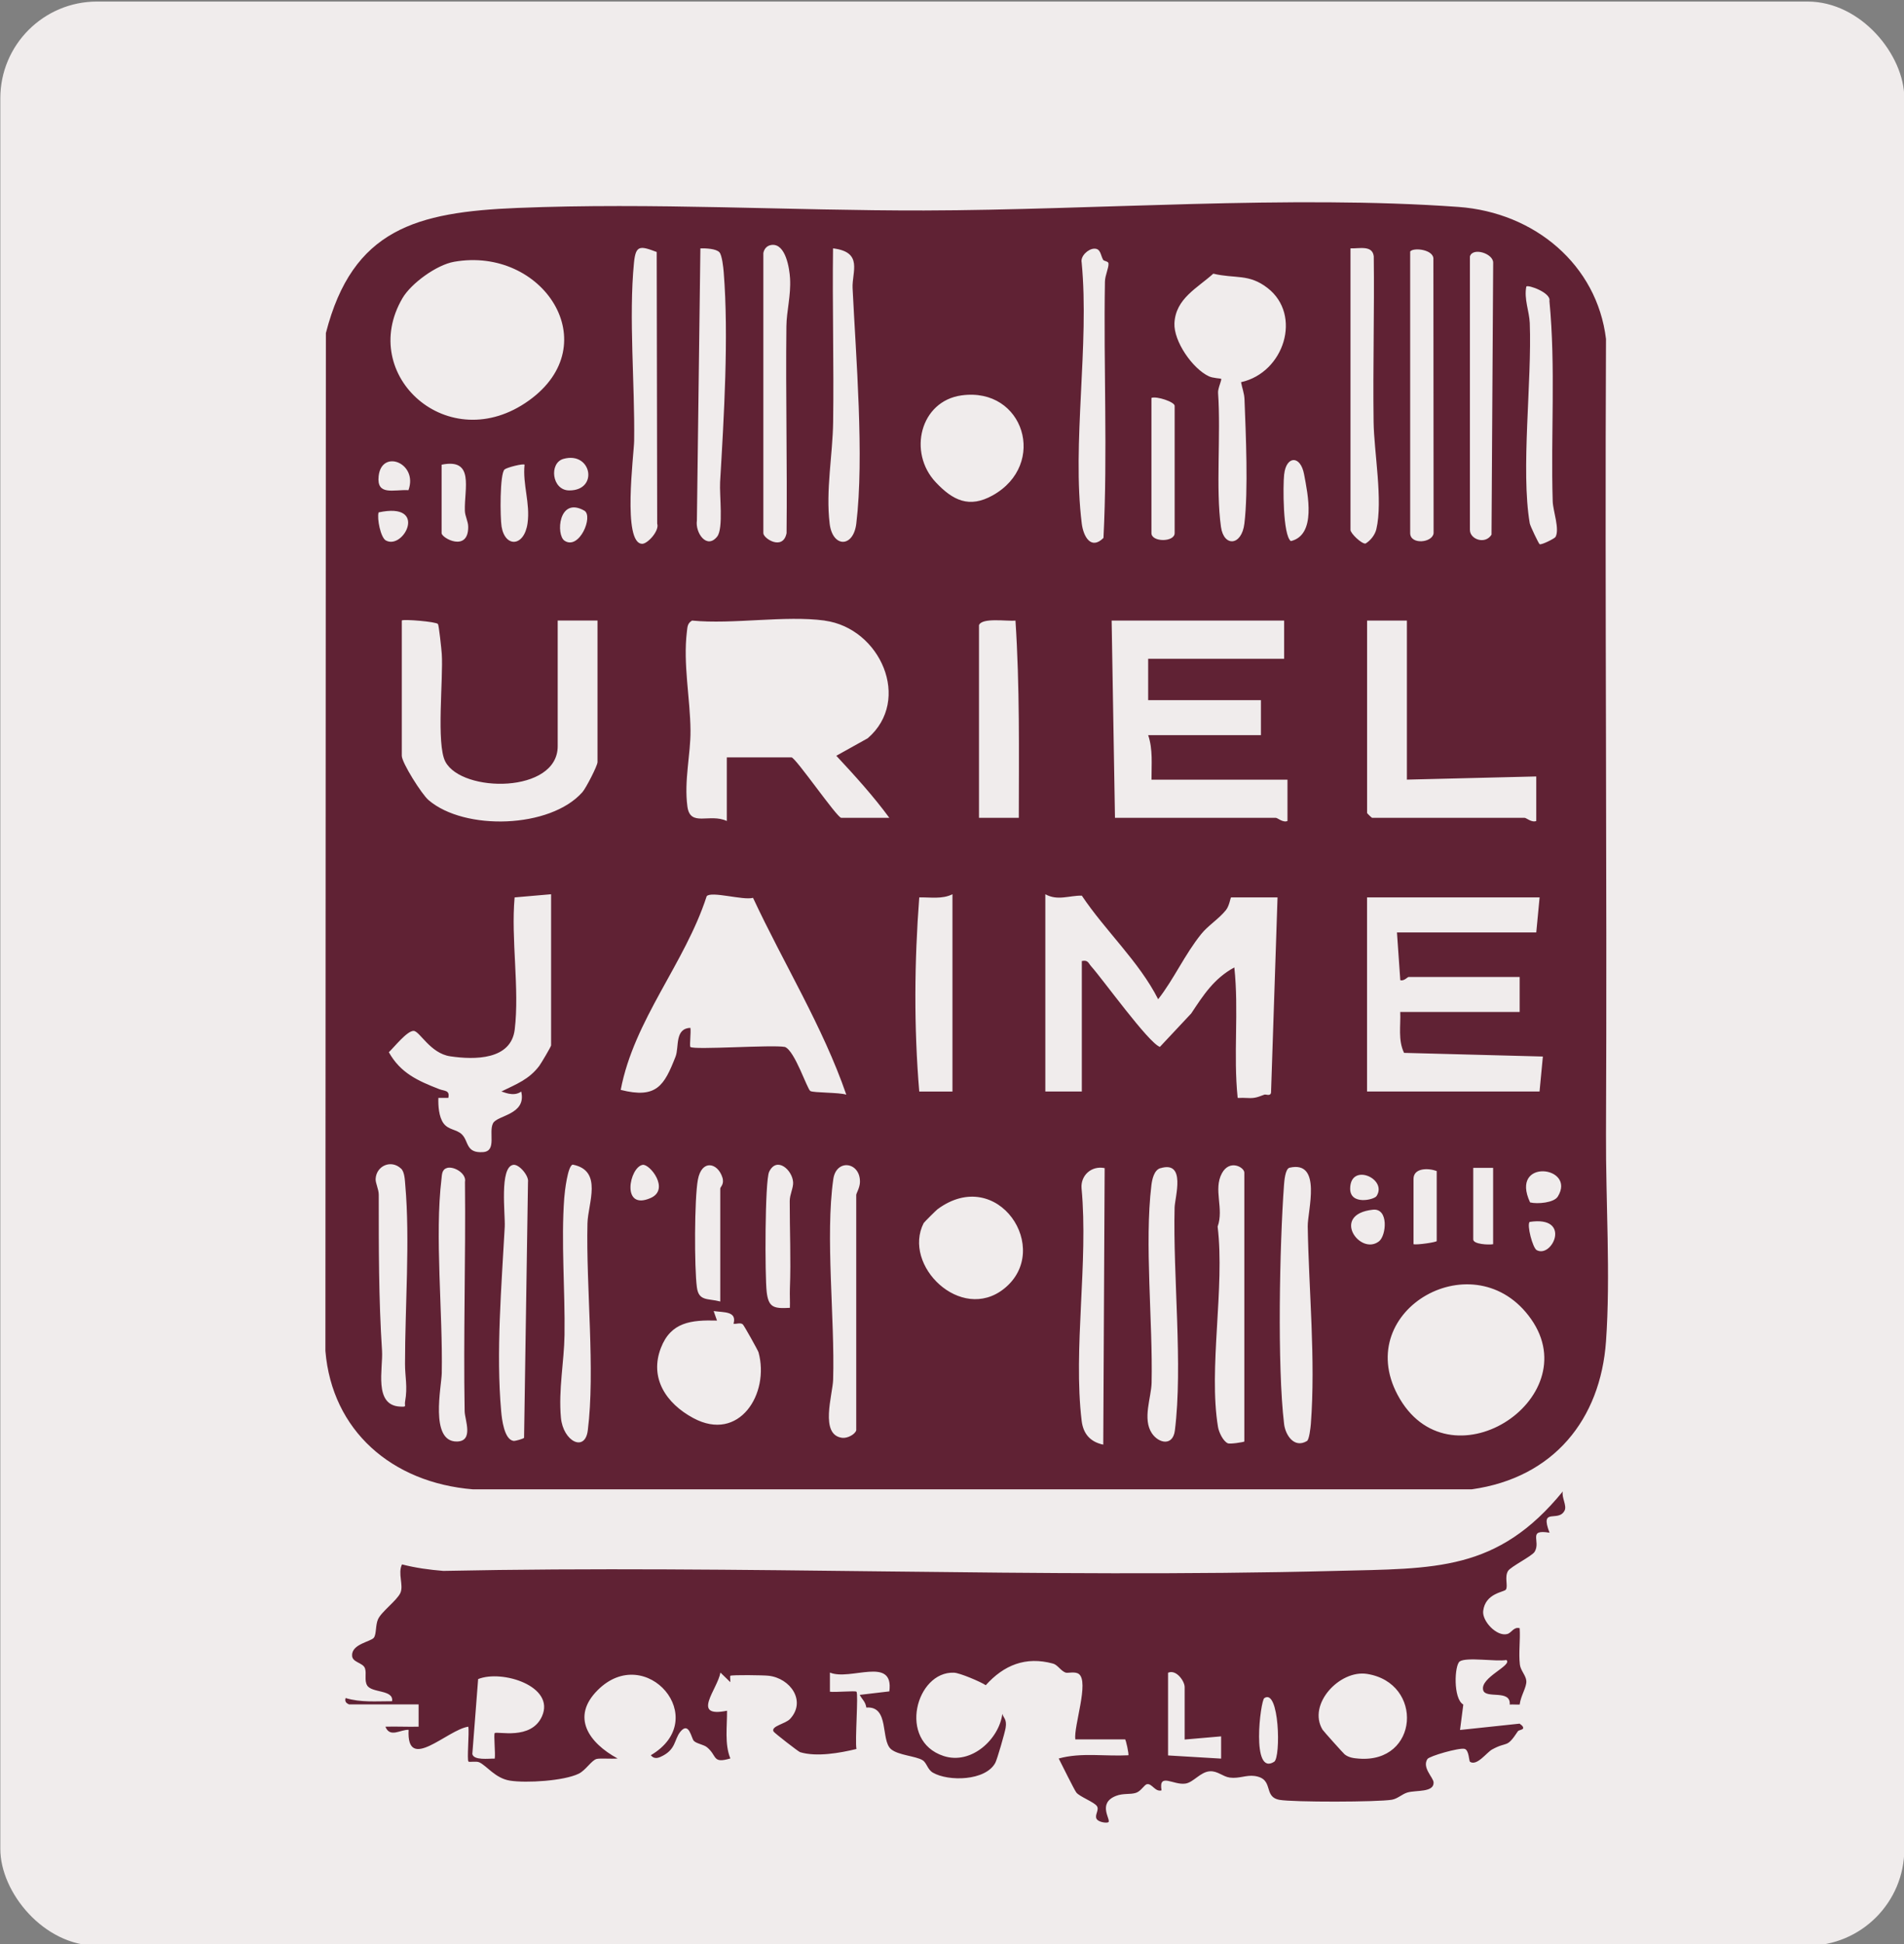 <?xml version="1.0" encoding="UTF-8"?>
<svg id="Layer_1" xmlns="http://www.w3.org/2000/svg" version="1.1" viewBox="0 0 354.41 361.81">
  <rect x="0" y="0" width="354.41" height="361.81" fill="#808080" stroke="none"/>
  <!-- Generator: Adobe Illustrator 29.0.1, SVG Export Plug-In . SVG Version: 2.1.0 Build 192)  -->
  <defs>
    <style>
      .st0 {
        fill: #602234;
      }

      .st1 {
        fill: #f0ecec;
      }
    </style>
  </defs>
  <g>
    <rect class="st1" x=".06" y=".29" width="354.41" height="361.81" rx="18" ry="18"/>
    <path class="st0" d="M96.28,38.7c25.21-1.03,50.68.52,75.76.47,31.73-.07,68.09-2.92,99.43-.66,14.21,1.03,25.8,10.79,27.47,24.57-.23,49.31.22,98.91,0,148.02-.06,12.4.87,26.37,0,38.54-1.03,14.45-9.68,25.38-25.01,27.53H88.04c-15.14-1.24-26.24-10.95-27.47-25.76l.09-189.43c4.97-19.35,16.84-22.51,35.62-23.28ZM142.09,47.11v52.11c0,1.01,3.66,3.32,4.32,0,.14-12.83-.18-25.68-.03-38.51.03-2.83.86-5.66.68-8.89-.1-1.81-.8-6.52-3.41-6.24-.94.1-1.44.8-1.56,1.53ZM122.25,46.9c-3.12-1.18-3.91-1.31-4.24,1.98-1,10.19.18,22.67.03,33.19-.04,2.45-2.23,19.15,1.51,19.13,1.01,0,3.24-2.45,2.78-3.75l-.09-50.55ZM133.92,46.96c-.62-.7-2.59-.76-3.55-.74l-.65,50.65c-.34,2.25,1.83,5.45,3.78,2.98,1.19-1.51.4-7.74.54-10.14.71-12.07,1.63-27.07.67-39.07-.07-.86-.31-3.14-.79-3.68ZM155.06,46.22c-.14,10.75.17,21.53.02,32.29-.08,6.14-1.4,12.7-.65,18.93.54,4.52,4.42,4.52,4.96,0,1.5-12.41-.07-31.04-.69-43.82-.14-3.01,2.04-6.71-3.64-7.4ZM205.34,48.35c-.5-.84-.42-2.14-1.71-2.07-1.1.06-2.55,1.39-2.29,2.57,1.47,15.31-1.84,33.67.02,48.6.3,2.38,1.71,4.98,4.04,2.66.79-15.81,0-31.82.27-47.69.02-1.21.76-2.62.66-3.43-.05-.37-.85-.4-.99-.63ZM251.38,46.22v52.4c0,.63,2.03,2.6,2.79,2.54.95-.56,1.77-1.63,2.02-2.67,1.26-5.32-.44-14.43-.51-19.98-.14-10.27.16-20.55.03-30.81-.25-2.11-2.66-1.42-4.32-1.48ZM262.49,46.81v52.4c0,2.21,4.15,1.83,4.36.02l-.04-50.94c.18-1.86-3.75-2.3-4.32-1.48ZM273.61,47.7v50.92c0,1.74,2.82,2.78,4.02.89l.31-50.63c0-1.71-3.79-2.9-4.32-1.18ZM84.51,48.72c-3.26.58-7.99,4.02-9.6,6.78-8.4,14.36,8.62,29.76,23.55,19.03,14.58-10.48,2.58-28.74-13.95-25.81ZM231.02,71.12c8.01-1.77,11.4-12.48,4.94-17.51-3.5-2.73-6.04-1.7-10.12-2.68-2.97,2.69-7,4.62-7.23,9.21-.16,3.36,3.34,8.45,6.41,9.89.73.35,2.2.39,2.28.47.17.18-.63,1.78-.57,2.59.55,7.84-.46,17.86.54,24.96.53,3.79,3.86,3.55,4.36-.61.74-6.12.27-16.69.02-23.13-.04-1.13-.45-2.11-.64-3.19ZM289.52,99.97c.86-1.43-.45-4.91-.5-6.66-.38-12.44.58-24.9-.61-37.31.34-1.52-3.96-3.05-4.3-2.68-.46,2.34.55,4.59.64,6.78.42,10.9-1.7,27.37,0,37.3.09.51,1.65,3.75,1.83,3.87.31.21,2.78-1.05,2.93-1.31ZM178.99,73.58c-7.72,1.06-10.03,10.63-4.81,16.17,3.19,3.39,6.23,4.88,10.6,2.44,10.28-5.74,5.83-20.2-5.79-18.61ZM214.33,74.05v25.16c0,1.72,4.32,1.72,4.32,0v-23.68c0-.74-3.37-1.85-4.32-1.48ZM104.87,85.4c-2.7.76-2.17,5.85,1.08,5.87,5.54.03,4.18-7.34-1.08-5.87ZM76.03,91.22c1.84-5.04-4.99-7.75-5.55-2.61-.4,3.7,2.76,2.47,5.55,2.61ZM239.03,88.26c-.23,2.12-.25,11.35,1.25,12.44,4.78-1.15,3.17-8.68,2.46-12.44-.68-3.61-3.33-3.43-3.7,0ZM82.2,86.48v12.73c0,.95,4.99,3.61,4.95-1.17,0-1.01-.59-1.98-.62-2.98-.12-4.18,1.83-9.83-4.32-8.58ZM97.64,86.48c-.24-.25-3.23.49-3.71.88-.92.75-.84,8.97-.57,10.62.64,3.96,4.22,3.83,4.84-.61.52-3.73-.94-7.18-.56-10.9ZM105.1,100.64c2.73,1.76,5.38-4.54,3.68-5.6-4.82-2.74-5.34,4.53-3.68,5.6ZM71.82,100.58c3.35,1.83,7.97-7.23-1.35-5.22-.33,1.16.39,4.69,1.35,5.22ZM74.79,115.49v25.16c0,1.29,3.72,7.18,4.98,8.25,6.71,5.75,22.67,5.28,28.64-1.48.67-.76,2.81-4.92,2.81-5.59v-26.35h-7.41v23.39c0,8.82-17.81,8.74-20.91,2.88-1.73-3.26-.36-15.43-.67-20.08-.06-.85-.53-5.32-.71-5.54-.38-.45-6.43-.93-6.72-.66ZM153.52,115.49c-7.4-1-17.04.74-24.7,0-.88.52-.85,1.18-.96,2.04-.74,6.04.62,12.48.67,18.41.04,4.43-1.22,9.3-.58,14.14.52,3.91,4.12,1.21,7.34,2.71v-11.84h12.04c.75,0,8.48,11.25,9.26,11.25h8.95c-2.94-4.01-6.43-7.86-9.87-11.55l5.85-3.26c8.25-7.11,2.35-20.49-8.01-21.89ZM182.23,116.38v35.82h7.41c.02-12.25.18-24.5-.62-36.71-1.5.18-6.31-.63-6.8.89ZM239.03,115.49h-32.11l.62,36.71h29.95c.31,0,1.3.94,2.16.59v-7.69s-25.31,0-25.31,0c-.02-2.79.29-5.61-.62-8.29h20.99v-6.51h-20.99v-7.7h25.31v-7.11ZM261.88,115.49h-7.41v35.82c0,.06.86.89.93.89h28.4c.31,0,1.3.93,2.16.59v-8.29l-24.08.59v-29.61ZM93.32,203.13c2.77-1.36,5.15-2.23,7.06-4.77.35-.47,2.2-3.59,2.2-3.81v-28.13l-6.79.59c-.7,7.77.94,17,.02,24.59-.69,5.66-7.41,5.66-12.01,4.98-3.74-.55-5.69-4.73-6.82-4.73-1.23,0-3.64,3.07-4.6,3.97,2.17,3.89,5.42,5.33,9.4,6.88.96.37,1.99.15,1.67,1.62-.62.02-1.24-.03-1.85,0-.05,1.44.08,3.52.95,4.72.92,1.27,2.43,1.11,3.41,2.06,1.32,1.27.7,3.55,3.97,3.31,2.59-.19.98-3.67,1.84-5.36.78-1.53,6.27-1.56,5.25-5.91-1.48,1.08-3.41-.01-3.7,0ZM128.51,194.84c.62.6,15.27-.45,17.6,0,1.85.72,4.13,7.85,4.73,8.2s5.38.24,6.69.68c-4.36-12.65-11.68-24.44-17.36-36.63-1.83.51-7.81-1.31-8.63-.3-4.04,12.49-13.52,22.98-16,36.04,6.69,1.7,8.1-.81,10.21-6.2.68-1.74-.2-5.24,2.76-5.34.14.72-.19,3.37,0,3.55ZM177.29,203.13v-36.71c-1.92.96-4.09.54-6.18.59-.91,11.97-1.01,24.16,0,36.13h6.18ZM235.33,203.72c.31-.12,1.11.36,1.26-.37l1.21-36.34h-8.64c-.13,0-.3,1.52-.95,2.34-1.28,1.62-3.35,2.9-4.61,4.47-3.1,3.85-5.07,8.37-8.02,12.14-3.57-7.03-9.79-12.68-14.21-19.28-2.34-.04-4.51,1.01-6.79-.26v36.71h6.79v-24.28c1.15-.25,1.2.37,1.75.99,2.23,2.5,10.63,14.2,12.78,14.99l5.83-6.22c2.27-3.42,4.24-6.52,8.03-8.57.87,8.16-.22,16.15.62,24.28.41.03.82-.03,1.23,0,1.78.1,2.11.02,3.7-.59ZM286.57,167.01h-32.11v36.12h32.11l.62-6.51-25.84-.68c-1.15-2.38-.6-5.08-.71-7.61h22.23v-6.51h-20.68c-.19,0-.87.82-1.54.59l-.62-8.88h25.93l.62-6.51ZM74.65,217.48c-1.84-1.74-4.59-.53-4.73,1.9-.05.8.58,1.9.58,2.97,0,9.79-.02,19.29.61,29.01.22,3.34-1.61,10.17,3.36,10.41,1.37.07.78-.08.93-.91.51-2.81-.02-4.64-.01-7.09,0-10.46.95-23.04.05-33.21-.08-.91-.11-2.45-.79-3.09ZM97.55,267.58l.73-47.61c.21-1.13-1.66-3.36-2.74-3.19-2.61.41-1.47,9.21-1.59,11.54-.59,10.95-1.64,23.38-.66,34.34.13,1.47.56,5.2,2.27,5.49.37.06,1.87-.4,1.99-.57ZM106.61,216.74c-.94.18-1.5,5.07-1.58,6.19-.61,8.1.17,17.24.05,25.51-.07,4.92-1.15,10.22-.67,15.4.41,4.4,4.48,6.49,5,2.37,1.41-11.17-.34-26.72-.06-38.54.09-3.72,2.93-9.83-2.74-10.93ZM119.63,216.78c-2.48.42-4.07,8.59,1.46,6.18,3.68-1.61-.15-6.4-1.46-6.18ZM134.07,242.21v-21.02c0-.32.8-.77.39-2.08-.86-2.72-3.84-3.43-4.56.45-.65,3.5-.67,16.37-.18,20.02.35,2.63,2.05,2.02,4.35,2.63ZM142.71,240.43c.34,2.89,1.31,3.14,4.32,2.96.04-1.18-.04-2.38,0-3.56.21-5.4-.04-10.89-.03-16.31,0-1.24.69-2.44.63-3.5-.14-2.3-3.05-4.88-4.46-1.95-.81,1.69-.8,19.49-.46,22.35ZM159.38,266.19v-43.82c0-.27.66-1.32.69-2.36.1-3.78-4.41-4.43-4.96-.57-1.52,10.69.3,25.93-.03,37.29-.08,2.83-2.56,10.3,1.67,10.85.98.13,2.41-.63,2.63-1.4ZM231.62,268.26v-50.03c0-1-2.74-2.55-4.18.13-1.63,3.03.42,6.54-.79,9.91,1.37,11.35-1.74,26.4.07,37.3.16.95.93,2.62,1.82,3.03.41.19,2.98-.22,3.08-.33ZM83.2,217.37c-.96.27-.93,1.24-1.02,2.01-1.28,10.55.26,25.05.05,36.17-.04,2.42-2.27,12.7,2.75,12.72,3.28.01,1.54-4.04,1.51-5.62-.25-14.22.21-28.47.06-42.69.33-1.54-2.02-2.98-3.36-2.6ZM205.63,217.39c-2.49-.51-4.51,1.38-4.31,3.76,1.29,13.68-1.59,29.9.02,43.27.29,2.37,1.55,3.91,4.02,4.43l.26-51.46ZM215.98,217.4c-1.18.36-1.53,2.13-1.66,3.18-1.31,10.79.28,25.4.04,36.75-.06,2.76-1.73,6.72.04,9.39,1.27,1.91,3.92,2.45,4.29-.5,1.51-12.09-.37-28.74-.05-41.5.05-1.9,2.2-8.79-2.65-7.31ZM243.27,268.18c.43-.25.67-2.47.73-3.15.91-12.08-.38-24.78-.58-36.8-.05-2.81,2.75-12.31-3.37-10.92-.83.19-.99,2.51-1.05,3.26-.81,11.18-1.27,33.65.02,44.44.23,1.97,1.83,4.61,4.25,3.17ZM267.43,217.93c-1.57-.58-4.32-.61-4.32,1.48v12.14c.66.17,4.32-.38,4.32-.59v-13.03ZM277.93,217.34h-3.7v13.32c0,.9,2.82,1.04,3.7.89v-14.21ZM284.81,223.77c1.34.34,4.45.08,5.16-1.09,3.51-5.7-9.04-7.2-5.16,1.09ZM256.23,222.59c2.1-3.23-4.87-6.31-4.91-1.4-.03,3.15,4.46,2.1,4.91,1.4ZM171.94,227.6c-4.04,7.89,6.92,18.6,14.93,12.25,9.2-7.3-1.14-23.08-12.36-14.81-.23.17-2.48,2.4-2.56,2.56ZM255.55,225.13c-7.93.85-2.39,8.64,1.14,5.88,1.37-1.07,1.83-6.2-1.14-5.88ZM286.04,232.65c2.91,1.58,6.59-6.44-1.31-5.25-.56.54.56,4.84,1.31,5.25ZM285.01,245.5c-10.35-14.76-33.33-1.85-24.87,14.07,9.39,17.67,35.35.87,24.87-14.07ZM133.45,245.76c-4.79-.13-8.57.27-10.43,5.09-2.16,5.59.95,10.32,6.02,13.05,8.57,4.62,14.26-4.55,12.15-12.24-.09-.33-2.7-5.01-2.93-5.2-.45-.38-1.29,0-1.72-.11.66-2.36-1.77-2.08-3.7-2.36l.62,1.77Z"/>
  </g>
  <path class="st0" d="M290.9,277.55c-.26,1.09.79,2.64.34,3.55-1.15,2.33-4.69-.74-2.81,4.14-4.18-.69-1.55,1.59-2.78,3.56-.51.81-4.45,2.76-4.94,3.55-.7,1.13.03,2.78-.4,3.47-.31.49-3.84.64-4.23,3.99-.22,1.9,2.55,4.82,4.49,4.28.82-.23,1.18-1.38,2.3-1.08.15,2.22-.22,4.57.04,6.77.13,1.11,1.13,2.02,1.2,3.04.08,1.19-1.03,2.71-1.24,4.4-.61.03-1.24-.05-1.85,0,.23-2.9-4.48-.98-4.94-2.68-.63-2.36,5.52-4.6,4.32-5.61-1.91.34-7.41-.59-8.68.26-.99.66-1.26,6.95.66,8.03l-.61,4.73,11.11-1.18c0,.09.64.36.65.81,0,.35-.83.37-.99.61-2.18,3.31-1.88,1.77-4.82,3.4-.99.55-2.82,3.13-4.09,2.28-.21-.14-.17-2.21-1.03-2.41-1.05-.23-6.53,1.34-6.9,1.9-1.04,1.61,1.11,3.42,1.15,4.36.07,1.9-3.27,1.4-4.85,1.86-1.03.3-1.82,1.16-2.91,1.35-2.57.45-18.45.48-20.94.02-3.13-.58-.88-3.93-4.64-4.44-1.53-.21-2.88.53-4.6.3-1.29-.17-2.26-1.26-3.7-1.17-1.75.1-3.03,2.03-4.51,2.28-2.25.38-5.07-2.14-4.49,1.27-1.19.34-1.77-1.32-2.7-1.15-.53.1-1.11,1.3-2.06,1.61-1.08.35-2.37.04-3.72.57-3.52,1.38-.91,4.43-1.4,4.88-.24.22-1.81.06-2.2-.59-.43-.71.51-1.65.07-2.36-.46-.76-3.26-1.79-3.85-2.56-.4-.52-2.72-5.24-3.28-6.33,4.18-1.16,8.66-.37,12.96-.6.15-.14-.46-2.96-.61-2.96h-9.26c-.33-2.43,2.64-10.76.64-12.18-.74-.52-2.05-.08-2.49-.26-.89-.36-1.45-1.43-2.29-1.66-5.12-1.4-9.17.29-12.53,4.02-.94-.63-4.82-2.29-5.92-2.33-7.06-.27-10.52,12.68-1.94,15.5,5.17,1.7,10.33-3.11,10.95-7.84.2.79.87.96.61,2.6-.15.92-1.56,5.82-1.92,6.51-1.81,3.39-8.74,3.51-11.63,1.83-1.01-.59-1.13-1.83-1.91-2.31-1.24-.78-4.55-.92-5.88-2.06-1.98-1.71-.23-8.07-4.59-7.74-.18-1.14-.76-1.46-1.23-2.36l5.51-.65c.89-6.66-7.25-1.91-11.06-3.5v3.56c.91.15,4.71-.22,4.94,0,.39.38-.3,9.11,0,10.66-3.08.75-7.43,1.52-10.5.59-.3-.09-4.8-3.58-4.94-3.85-.51-1.01,2.23-1.4,3.1-2.35,3.02-3.29.07-7.56-4.02-8.02-.94-.11-6.83-.19-7.12.01-.08.06.02.92,0,1.18l-1.84-1.78c-.52,3.09-5.59,8.49,1.23,7.1.03,2.91-.48,6.21.62,8.88-3.4,1-2.4-.45-4.32-2.06-.66-.55-1.93-.66-2.48-1.21-.47-.47-.88-3.7-2.51-1.7-1.2,1.48-.75,3.38-3.72,4.69-1.32.58-1.69-.33-1.79-.31,11.48-6.77-.9-21.08-9.87-12.13-5.04,5.02-1.65,9.82,3.7,12.73-1.25.1-3.24-.07-3.88.08-.96.22-2.04,2.11-3.36,2.75-2.77,1.35-9.75,1.77-12.8,1.29-2.73-.43-4.35-2.8-5.71-3.41-.59-.26-1.82.02-2.01-.14-.31-.27.17-5.41-.03-6.49-3.91.56-11.54,8.68-11.11.59-1.47-.1-3.47,1.56-4.32-.59,2.05-.06,4.13.05,6.18,0v-4.15s-12.97,0-12.97,0c-.01-.07-.93-.25-.61-1.18,2.8.86,5.73.58,8.64.59.34-2.19-3.77-1.49-4.64-2.94-.56-.93-.08-2.23-.4-3.17-.37-1.11-2.46-1.08-2.4-2.46-.02-2.1,3.54-2.52,4.06-3.26.49-.7.27-2.31.76-3.41.63-1.43,3.53-3.5,4.17-4.92s-.53-3.62.3-5.3c2.53.65,5.08,1,7.69,1.21,55.32-1.14,110.85,1.42,166.15,0,18.46-.47,30.05.16,42.26-14.83ZM220.51,323.73v-9.77c0-1.09-1.56-3.34-3.09-2.66v15.39l9.88.59v-4.14s-6.79.59-6.79.59ZM250.32,326.51c.76.59,1.65.7,2.59.77,11.22.9,12.15-14.08,1.56-15.76-5.09-.81-11.14,5.64-8.29,10.38.17.27,3.89,4.42,4.13,4.61ZM92.08,322.54c.43-.42,6.77,1.4,8.8-3.12,2.53-5.62-7.44-8.74-11.88-6.94l-1.08,13.93c.23,1.25,3.08.84,4.17.87.16-.88-.23-4.53,0-4.74ZM237.17,327.87c1.28-.81.97-13.78-1.84-11.84-.7.49-2.49,14.58,1.84,11.84Z"/>
</svg>